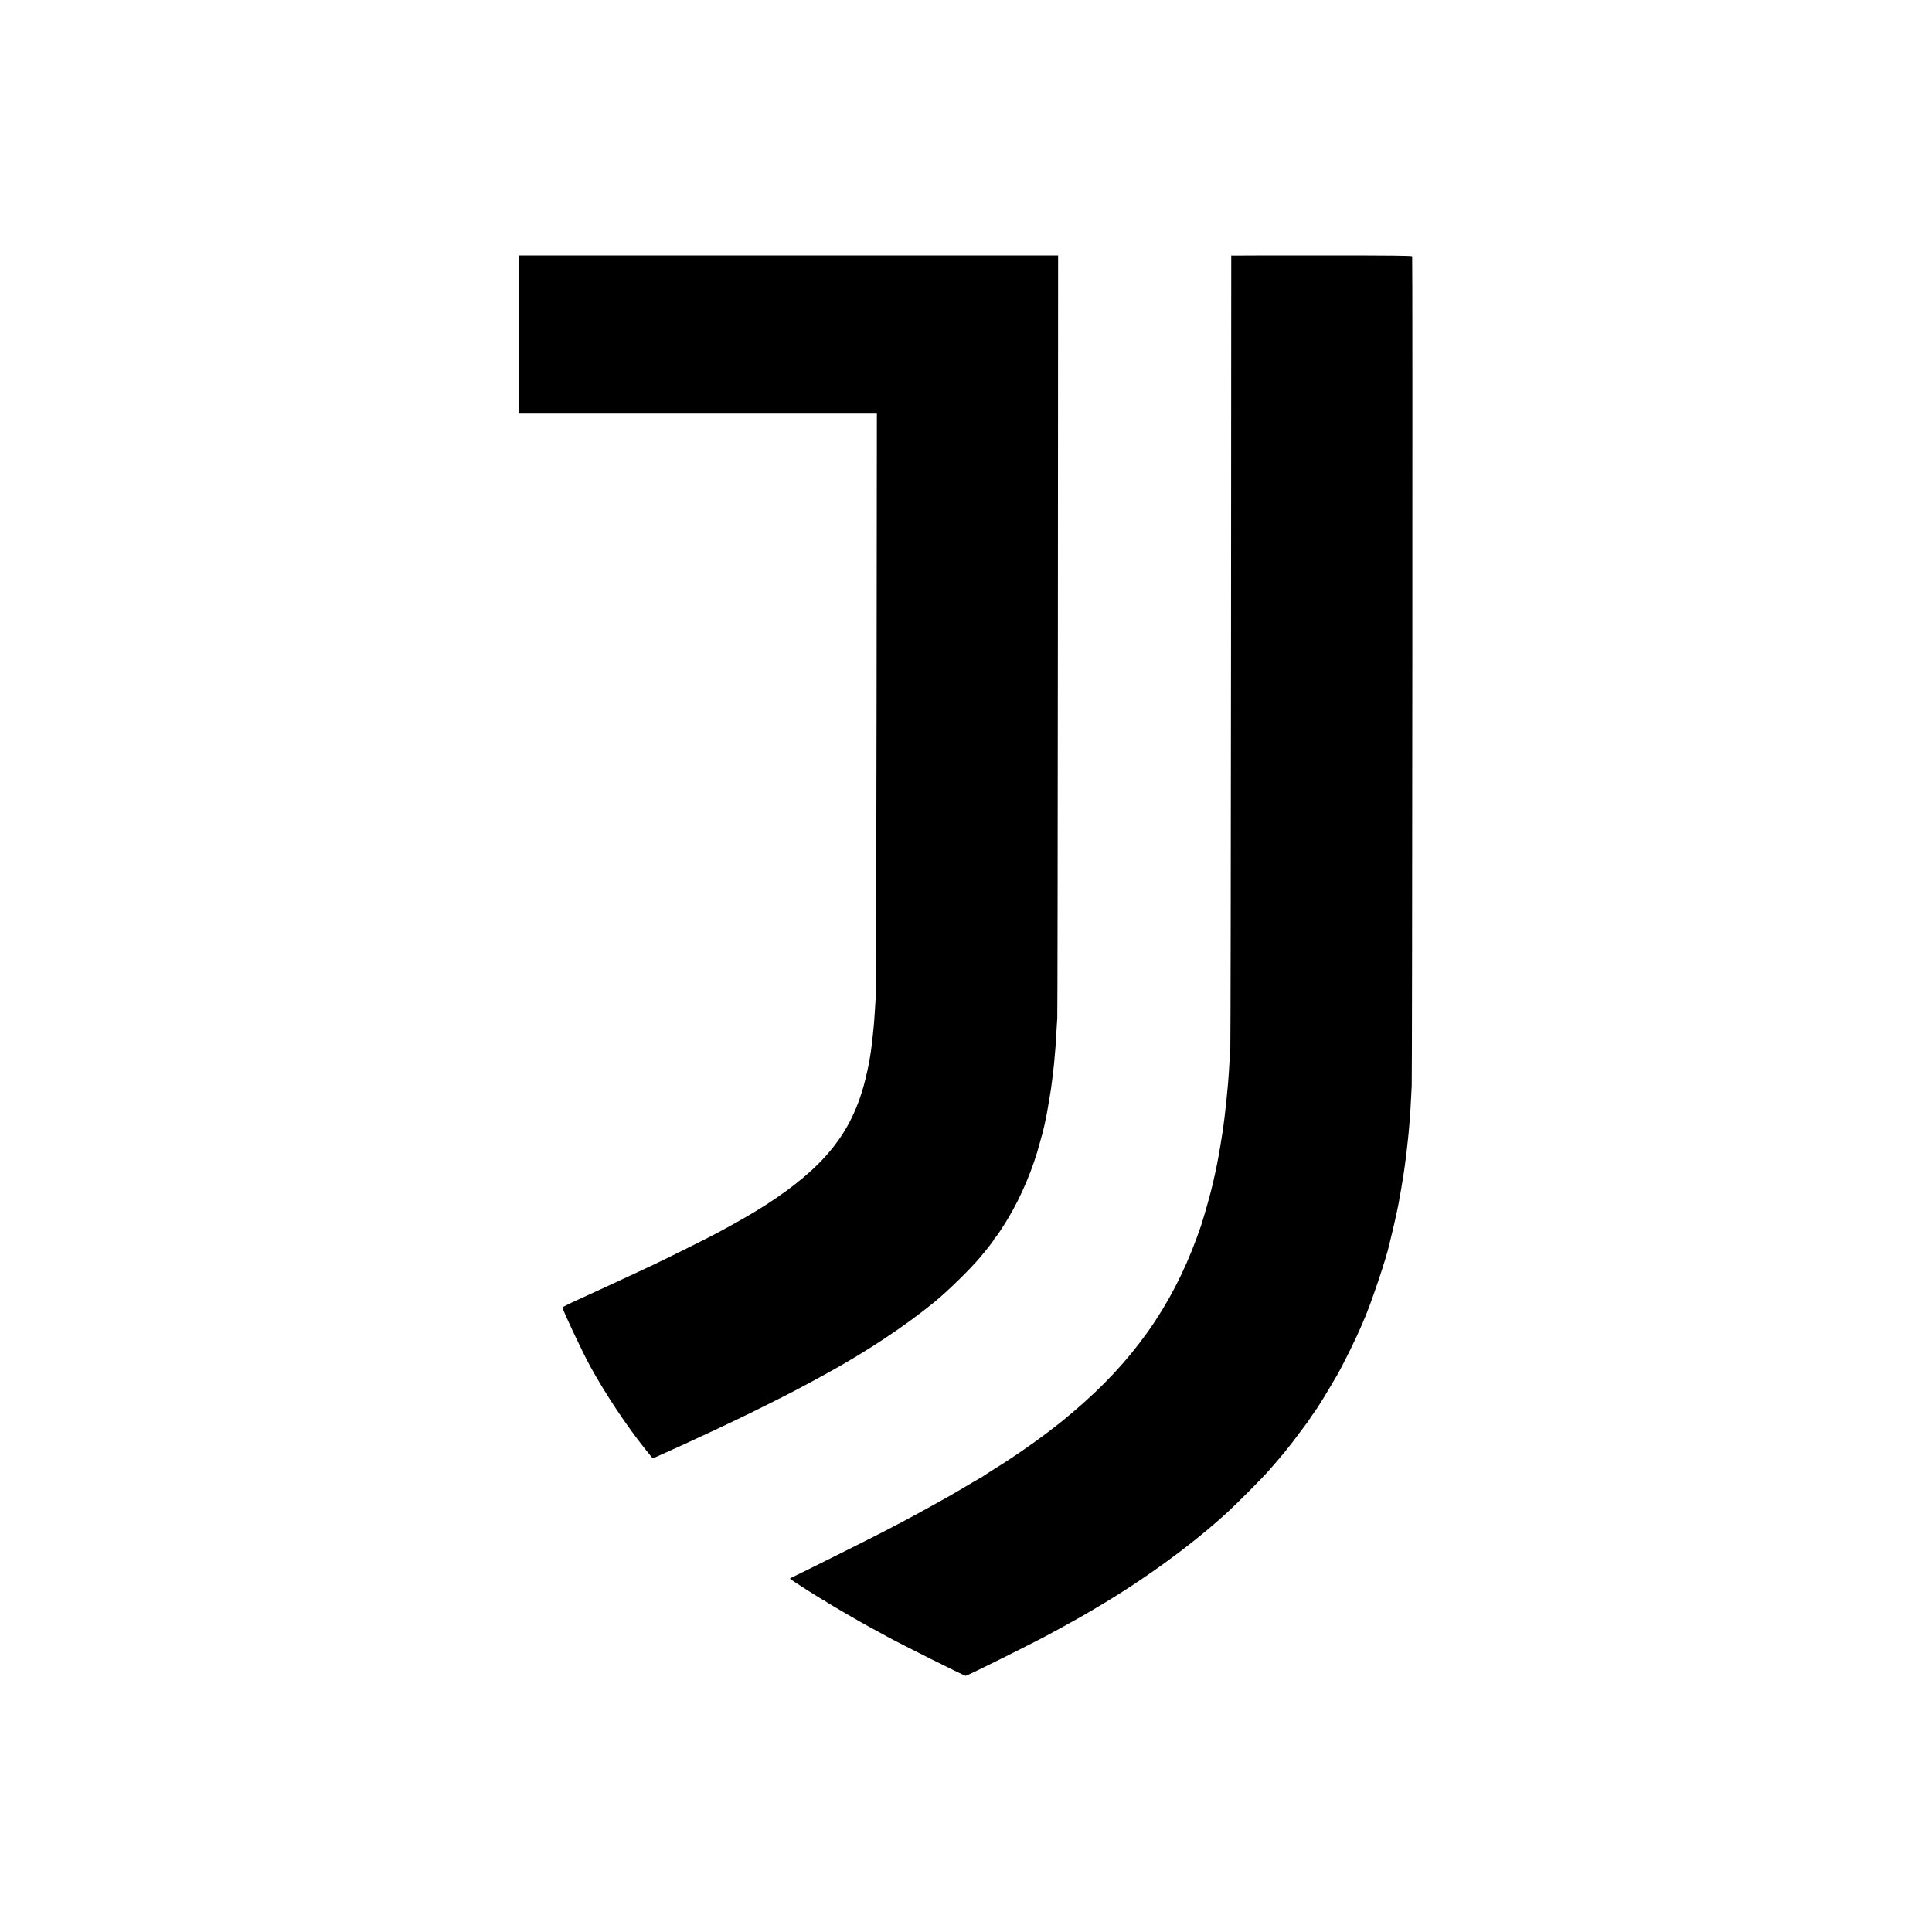 <?xml version="1.0" standalone="no"?>
<!DOCTYPE svg PUBLIC "-//W3C//DTD SVG 20010904//EN"
 "http://www.w3.org/TR/2001/REC-SVG-20010904/DTD/svg10.dtd">
<svg version="1.0" xmlns="http://www.w3.org/2000/svg"
 width="2534pt" height="2534pt" viewBox="0 0 2534 2534"
 preserveAspectRatio="xMidYMid meet">
<g transform="translate(0,2534) scale(0.1,-0.1)"
fill="#000000" stroke="none">
<path d="M6810 20952 l0 -1037 2345 0 2346 0 -4 -3780 c-3 -2079 -7 -3811 -10
-3850 -2 -38 -8 -122 -11 -185 -4 -63 -9 -135 -11 -160 -3 -25 -7 -74 -10
-110 -10 -113 -26 -244 -41 -335 -3 -16 -7 -41 -9 -55 -9 -61 -49 -242 -76
-339 -115 -413 -300 -731 -598 -1028 -230 -231 -571 -480 -966 -706 -125 -71
-143 -81 -240 -134 -55 -29 -111 -60 -125 -68 -39 -24 -702 -354 -820 -409
-58 -27 -150 -71 -205 -96 -55 -26 -185 -87 -290 -135 -104 -48 -208 -95 -230
-106 -22 -10 -139 -64 -260 -119 -121 -55 -219 -104 -218 -109 15 -61 264
-589 364 -771 201 -365 476 -780 726 -1092 l94 -116 97 43 c113 50 289 130
382 173 508 235 710 332 1020 487 299 149 446 226 760 398 537 293 1049 633
1439 952 175 144 460 423 593 580 108 129 188 232 188 244 0 5 4 11 8 13 13 5
95 126 175 260 172 285 333 668 416 992 12 44 25 93 31 110 9 29 42 175 55
241 17 92 55 316 60 355 3 25 10 77 15 115 5 39 12 95 15 125 3 30 7 71 10 90
2 19 7 71 10 115 4 44 8 96 10 115 2 19 6 98 10 175 4 77 10 163 12 190 3 28
6 2290 8 5028 l3 4977 -3534 0 -3534 0 0 -1038z"/>
<path d="M16149 21988 c0 -2 -1 -2316 -3 -5143 -2 -2827 -6 -5187 -9 -5245
-19 -332 -23 -390 -31 -480 -4 -41 -9 -97 -12 -125 -4 -48 -10 -110 -19 -185
-3 -19 -7 -60 -10 -90 -3 -30 -7 -66 -10 -80 -2 -14 -7 -49 -10 -79 -4 -30 -8
-61 -10 -70 -1 -9 -6 -36 -10 -61 -26 -170 -55 -330 -81 -450 -14 -63 -27
-122 -29 -131 -21 -99 -94 -366 -131 -484 -14 -44 -28 -87 -29 -95 -2 -8 -27
-78 -55 -155 -332 -911 -846 -1636 -1625 -2294 -66 -56 -124 -105 -130 -109
-5 -4 -37 -29 -70 -56 -178 -142 -443 -332 -639 -459 -27 -18 -60 -39 -72 -47
-13 -8 -79 -50 -146 -92 -68 -43 -128 -82 -135 -88 -7 -5 -14 -10 -17 -10 -3
0 -193 -111 -256 -150 -20 -12 -116 -68 -160 -93 -122 -69 -287 -160 -355
-197 -44 -23 -93 -50 -110 -60 -16 -9 -86 -47 -155 -83 -69 -35 -179 -93 -245
-128 -145 -76 -1111 -558 -1177 -588 -27 -12 -48 -24 -48 -26 0 -8 435 -285
447 -285 4 0 14 -6 22 -14 24 -20 422 -252 591 -344 36 -19 88 -47 115 -62 28
-15 73 -40 100 -55 180 -99 1012 -515 1030 -515 24 0 986 480 1150 574 22 13
81 45 130 71 77 42 299 166 345 195 8 5 51 30 95 56 615 361 1253 826 1718
1253 108 98 453 445 528 531 182 206 279 324 412 505 53 72 100 135 105 140 4
6 30 44 57 85 28 41 53 77 56 80 5 4 25 36 99 155 36 58 170 284 193 325 80
146 244 479 294 600 8 19 21 49 28 65 94 204 313 853 350 1035 2 8 12 51 23
95 20 75 85 368 96 431 20 106 56 316 61 354 3 25 10 70 15 100 5 30 12 84 16
120 4 36 8 67 9 70 1 3 5 39 9 80 4 41 9 86 11 100 2 14 6 57 10 95 3 39 7 90
10 115 10 113 17 217 31 505 7 147 13 10861 6 10883 -3 9 -250 12 -1188 12
-651 0 -1184 -1 -1185 -2z"/>
</g>
</svg>
